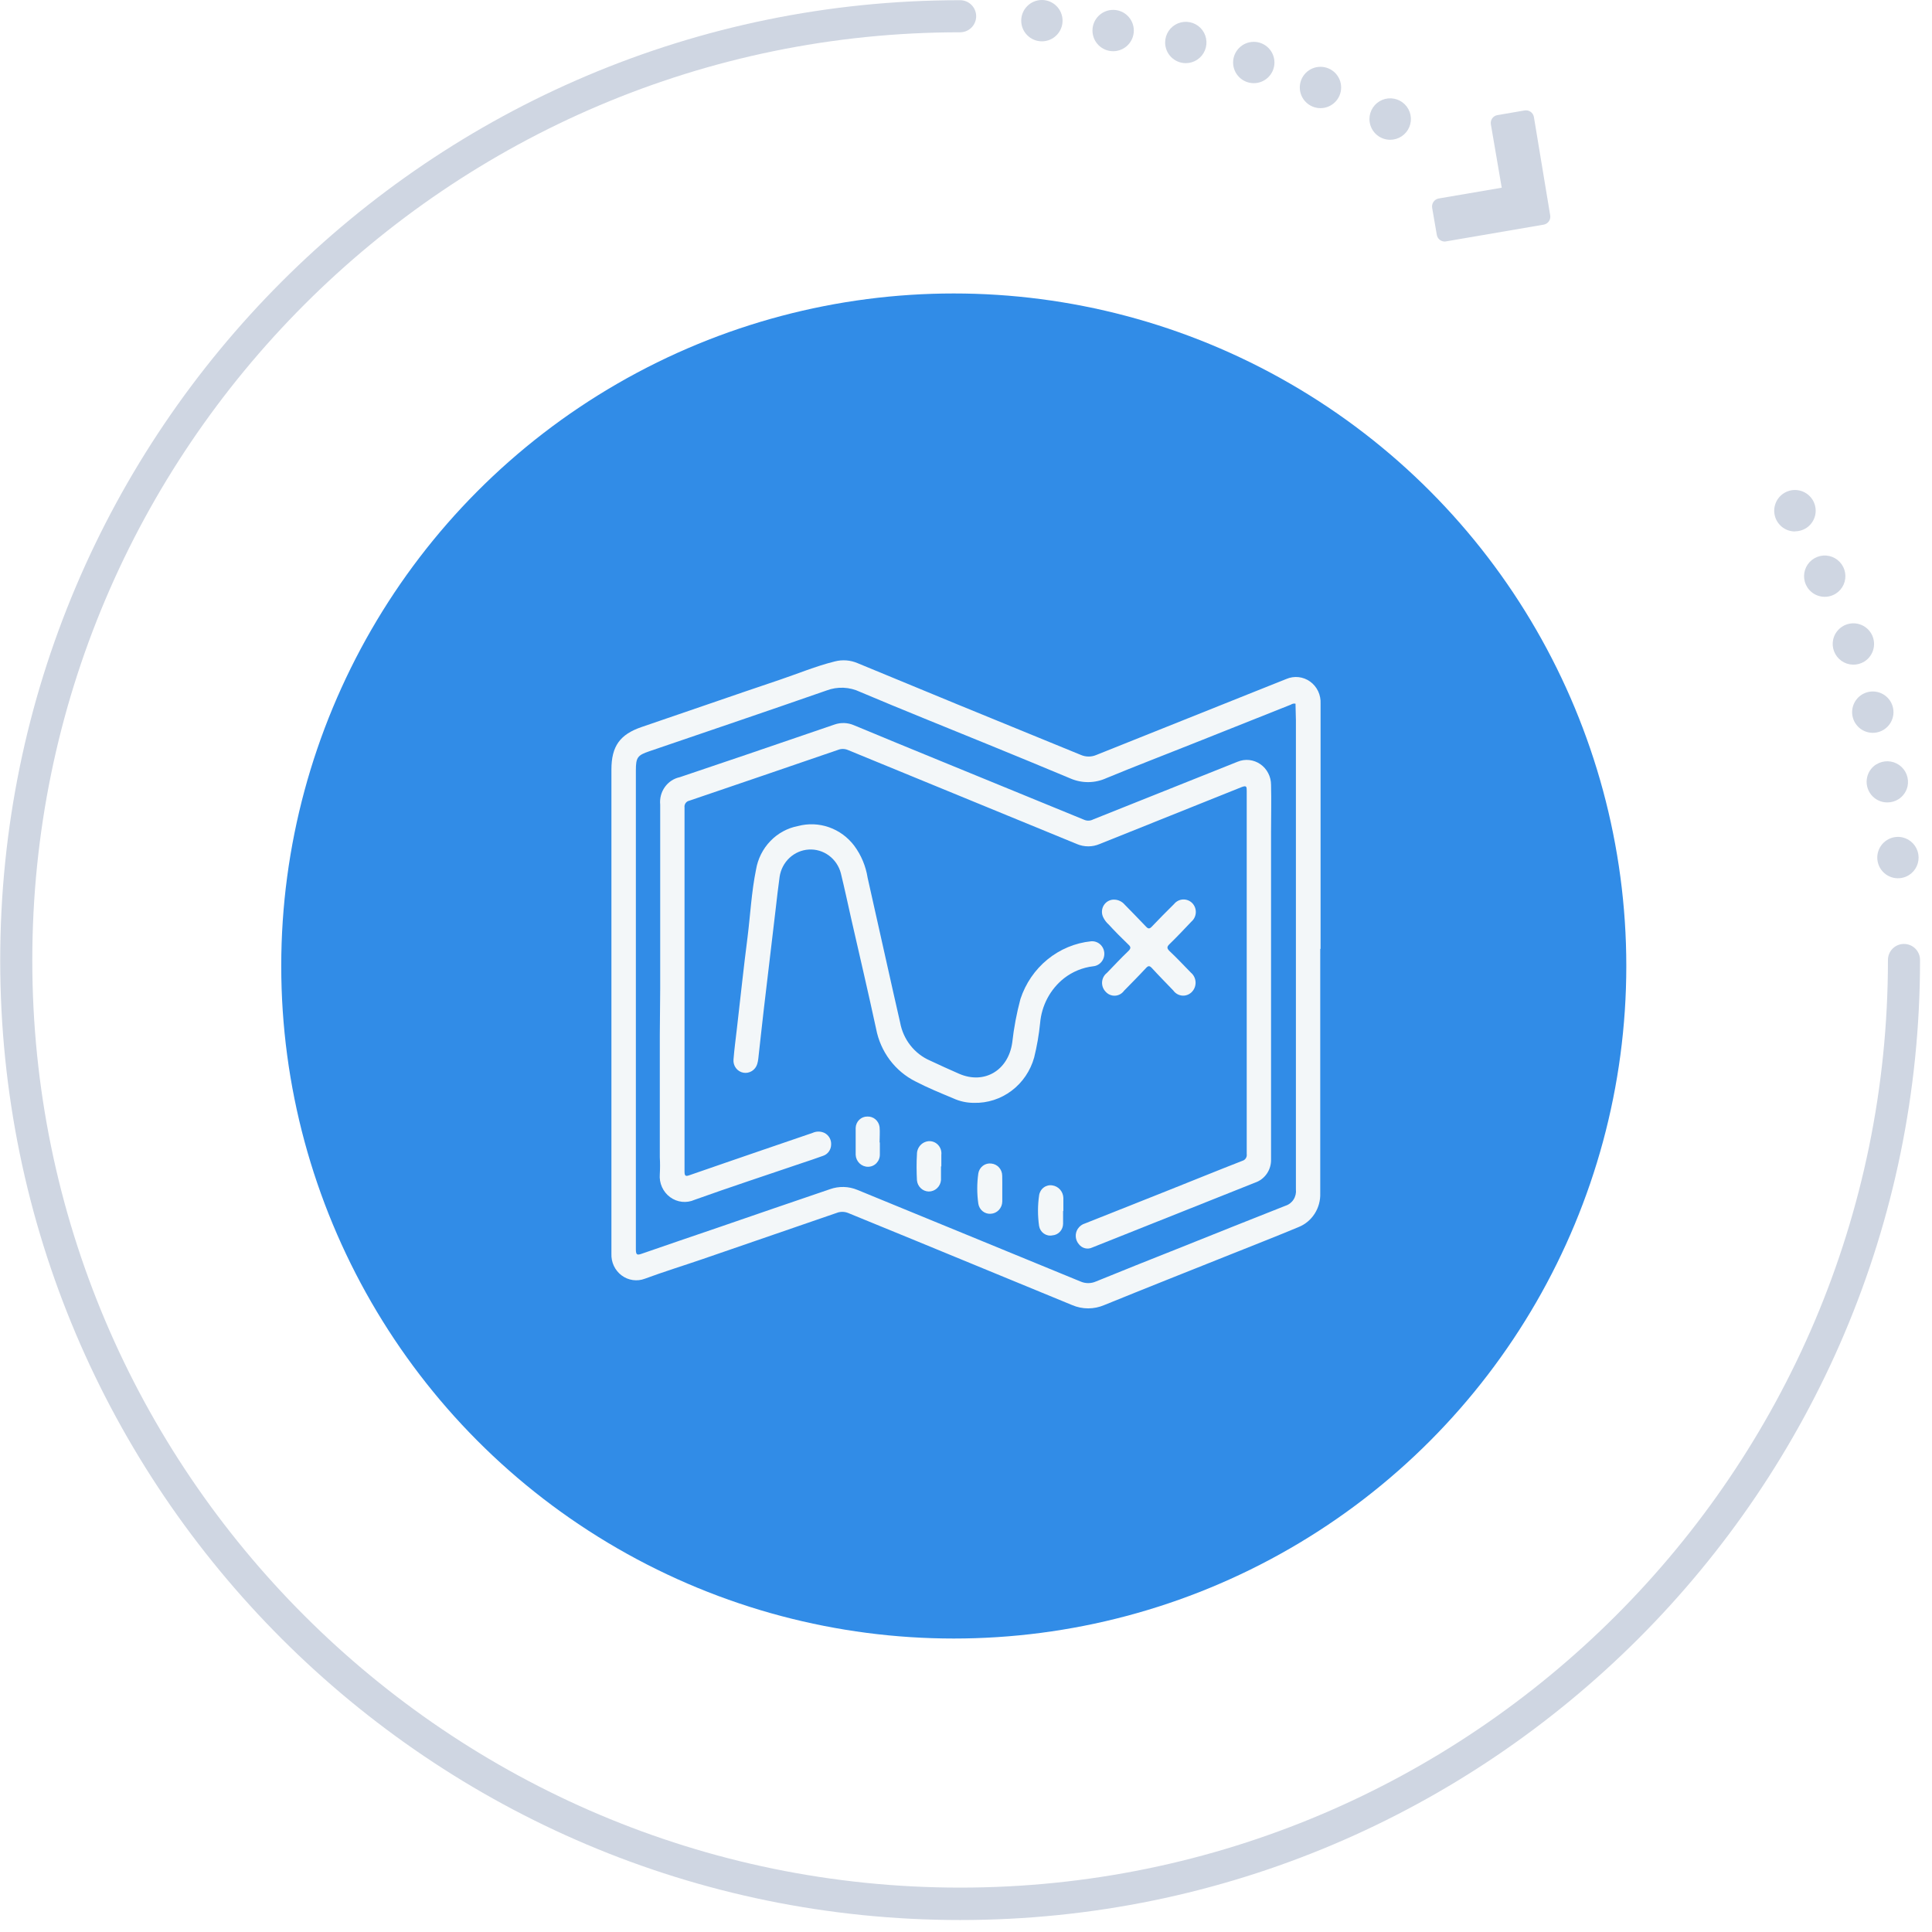 <svg width="158" height="158" viewBox="0 0 158 158" fill="none" xmlns="http://www.w3.org/2000/svg">
<path d="M155.71 77.196C155.537 77.195 155.366 77.228 155.207 77.294C155.047 77.36 154.902 77.457 154.78 77.579C154.658 77.701 154.561 77.845 154.496 78.005C154.43 78.164 154.397 78.335 154.397 78.508C154.397 120.339 120.356 154.37 78.519 154.37C36.683 154.37 2.641 120.339 2.641 78.534C2.641 36.729 36.683 2.64 78.519 2.64C78.867 2.64 79.201 2.502 79.447 2.256C79.693 2.01 79.832 1.676 79.832 1.328C79.832 0.98 79.693 0.646 79.447 0.4C79.201 0.154 78.867 0.016 78.519 0.016C35.234 0.016 0.017 35.228 0.017 78.534C0.017 121.84 35.234 157.021 78.519 157.021C121.805 157.021 157.022 121.787 157.022 78.534C157.025 78.36 156.994 78.186 156.93 78.024C156.865 77.862 156.769 77.714 156.647 77.589C156.525 77.465 156.379 77.366 156.218 77.298C156.057 77.231 155.884 77.196 155.71 77.196Z" fill="#CFD6E2"/>
<path d="M154.313 68.704C154.125 68.822 153.963 68.977 153.835 69.158C153.706 69.339 153.615 69.544 153.566 69.761C153.517 69.978 153.511 70.202 153.549 70.421C153.587 70.639 153.667 70.849 153.786 71.037C153.904 71.224 154.059 71.387 154.24 71.515C154.422 71.643 154.626 71.734 154.843 71.784C155.06 71.832 155.284 71.838 155.503 71.801C155.722 71.763 155.931 71.683 156.119 71.564C156.401 71.385 156.623 71.126 156.758 70.822C156.894 70.516 156.936 70.178 156.88 69.849C156.824 69.52 156.672 69.215 156.443 68.972C156.214 68.729 155.919 68.559 155.594 68.483C155.377 68.433 155.151 68.427 154.931 68.465C154.712 68.502 154.501 68.584 154.313 68.704Z" fill="#CFD6E2"/>
<path d="M153.442 62.51C153.254 62.627 153.092 62.78 152.964 62.96C152.836 63.141 152.745 63.344 152.696 63.56C152.639 63.808 152.639 64.065 152.696 64.313C152.753 64.561 152.865 64.793 153.024 64.992C153.183 65.19 153.385 65.35 153.614 65.459C153.844 65.569 154.096 65.624 154.35 65.623C154.669 65.622 154.982 65.533 155.253 65.365C155.629 65.127 155.897 64.75 155.998 64.316C156.07 63.99 156.044 63.65 155.923 63.338C155.802 63.027 155.592 62.758 155.319 62.566C155.046 62.374 154.722 62.266 154.388 62.257C154.054 62.248 153.725 62.338 153.442 62.516V62.51Z" fill="#CFD6E2"/>
<path d="M152.256 56.81C152.068 56.929 151.905 57.083 151.777 57.265C151.649 57.446 151.558 57.651 151.509 57.868C151.46 58.084 151.454 58.308 151.491 58.527C151.529 58.746 151.609 58.956 151.728 59.143C151.847 59.331 152.001 59.494 152.182 59.622C152.364 59.75 152.569 59.841 152.785 59.89C153.002 59.939 153.226 59.945 153.445 59.907C153.664 59.87 153.873 59.789 154.061 59.671C154.441 59.431 154.709 59.051 154.808 58.614C154.907 58.176 154.828 57.717 154.589 57.338C154.349 56.959 153.969 56.69 153.531 56.591C153.094 56.492 152.635 56.571 152.256 56.81Z" fill="#CFD6E2"/>
<path d="M149.92 52.291C149.847 52.618 149.872 52.959 149.992 53.271C150.113 53.583 150.323 53.853 150.596 54.046C150.869 54.239 151.194 54.347 151.528 54.356C151.863 54.365 152.193 54.275 152.476 54.097C152.855 53.856 153.123 53.475 153.221 53.038C153.32 52.6 153.24 52.141 153.001 51.761C152.761 51.383 152.381 51.115 151.944 51.017C151.507 50.918 151.049 50.997 150.67 51.236C150.482 51.354 150.319 51.508 150.19 51.689C150.061 51.87 149.969 52.075 149.92 52.291Z" fill="#CFD6E2"/>
<path d="M147.799 48.024C148.039 48.402 148.419 48.669 148.856 48.767C149.293 48.865 149.75 48.787 150.13 48.549C150.412 48.371 150.636 48.112 150.772 47.807C150.907 47.501 150.95 47.162 150.893 46.833C150.836 46.503 150.682 46.198 150.452 45.956C150.222 45.714 149.925 45.545 149.598 45.471C149.272 45.398 148.932 45.423 148.619 45.543C148.307 45.663 148.038 45.873 147.845 46.147C147.653 46.42 147.546 46.744 147.537 47.078C147.529 47.413 147.62 47.742 147.799 48.024Z" fill="#CFD6E2"/>
<path d="M146.796 43.453C147.115 43.452 147.428 43.363 147.699 43.196C148.076 42.957 148.343 42.58 148.445 42.146C148.523 41.803 148.493 41.444 148.358 41.119C148.224 40.794 147.991 40.519 147.693 40.332C147.395 40.145 147.047 40.056 146.695 40.075C146.344 40.095 146.008 40.224 145.733 40.444C145.458 40.663 145.259 40.963 145.162 41.301C145.065 41.639 145.076 41.999 145.192 42.331C145.309 42.663 145.526 42.95 145.814 43.153C146.101 43.356 146.445 43.464 146.796 43.463V43.453Z" fill="#CFD6E2"/>
<path d="M113.684 11.431C114.02 11.432 114.348 11.334 114.627 11.148C114.907 10.963 115.125 10.698 115.254 10.389C115.383 10.079 115.418 9.738 115.353 9.409C115.288 9.079 115.127 8.777 114.89 8.539C114.653 8.302 114.351 8.14 114.022 8.074C113.693 8.008 113.352 8.041 113.042 8.169C112.732 8.297 112.466 8.515 112.28 8.794C112.093 9.073 111.994 9.401 111.994 9.736C111.994 10.185 112.172 10.615 112.488 10.933C112.805 11.251 113.235 11.43 113.684 11.431Z" fill="#CFD6E2"/>
<path d="M107.989 8.844C108.922 8.844 109.679 8.087 109.679 7.154C109.679 6.22 108.922 5.464 107.989 5.464C107.055 5.464 106.298 6.22 106.298 7.154C106.298 8.087 107.055 8.844 107.989 8.844Z" fill="#CFD6E2"/>
<path d="M102.535 6.802C103.468 6.802 104.225 6.045 104.225 5.112C104.225 4.179 103.468 3.422 102.535 3.422C101.601 3.422 100.844 4.179 100.844 5.112C100.844 6.045 101.601 6.802 102.535 6.802Z" fill="#CFD6E2"/>
<path d="M96.976 5.165C97.31 5.165 97.637 5.065 97.915 4.88C98.193 4.694 98.409 4.43 98.537 4.121C98.665 3.812 98.699 3.473 98.633 3.145C98.568 2.817 98.407 2.516 98.171 2.279C97.934 2.043 97.633 1.882 97.305 1.817C96.978 1.752 96.638 1.785 96.329 1.913C96.02 2.041 95.756 2.258 95.57 2.536C95.385 2.814 95.285 3.14 95.285 3.475C95.285 3.923 95.463 4.353 95.78 4.67C96.097 4.987 96.527 5.165 96.976 5.165Z" fill="#CFD6E2"/>
<path d="M91.034 4.188C91.967 4.188 92.724 3.432 92.724 2.498C92.724 1.565 91.967 0.808 91.034 0.808C90.1 0.808 89.343 1.565 89.343 2.498C89.343 3.432 90.1 4.188 91.034 4.188Z" fill="#CFD6E2"/>
<path d="M85.207 3.38C86.14 3.38 86.897 2.623 86.897 1.69C86.897 0.757 86.14 0 85.207 0C84.273 0 83.516 0.757 83.516 1.69C83.516 2.623 84.273 3.38 85.207 3.38Z" fill="#CFD6E2"/>
<path d="M118.093 19.75H118.204L126.251 18.37C126.42 18.338 126.57 18.241 126.668 18.099C126.766 17.958 126.805 17.784 126.776 17.614L125.442 9.558C125.409 9.388 125.311 9.238 125.169 9.14C125.026 9.042 124.851 9.003 124.681 9.033L122.45 9.416C122.28 9.447 122.13 9.543 122.031 9.685C121.933 9.827 121.895 10.002 121.925 10.172L122.812 15.352L117.647 16.234C117.478 16.268 117.329 16.367 117.231 16.509C117.133 16.65 117.094 16.825 117.122 16.995L117.505 19.22C117.532 19.36 117.604 19.488 117.71 19.584C117.817 19.68 117.951 19.738 118.093 19.75Z" fill="#CFD6E2"/>
<g filter="url(#filter0_d_137_50)">
<circle cx="78" cy="79" r="55" fill="#318CE7"/>
</g>
<path d="M107.97 77.618V95.907C107.97 96.467 107.97 97.028 107.97 97.588C107.99 98.18 107.83 98.763 107.513 99.258C107.196 99.753 106.737 100.135 106.199 100.35C104.264 101.157 102.308 101.919 100.362 102.698C97.012 104.037 93.657 105.365 90.312 106.727C89.894 106.907 89.445 107 88.992 107C88.539 107 88.09 106.907 87.672 106.727L75.015 101.516C73.124 100.743 71.239 99.975 69.354 99.196C69.051 99.076 68.716 99.076 68.414 99.196L57.396 102.99C55.844 103.522 54.276 104.004 52.734 104.575C52.42 104.694 52.083 104.731 51.751 104.683C51.419 104.636 51.105 104.505 50.834 104.302C50.564 104.1 50.347 103.832 50.201 103.523C50.056 103.214 49.988 102.873 50.002 102.53C50.002 99.829 50.002 97.129 50.002 94.422V67.128C50.002 65.733 50.002 64.327 50.002 62.943C50.002 61.015 50.707 60.057 52.483 59.452C56.243 58.174 59.992 56.863 63.757 55.597C65.255 55.092 66.725 54.476 68.261 54.095C68.889 53.93 69.554 53.981 70.151 54.241L78.294 57.603L88.394 61.738C88.595 61.825 88.812 61.87 89.031 61.87C89.249 61.87 89.466 61.825 89.667 61.738C93.806 60.076 97.947 58.419 102.089 56.768L105.193 55.529C105.509 55.392 105.853 55.339 106.194 55.376C106.535 55.412 106.861 55.537 107.142 55.739C107.422 55.941 107.648 56.213 107.798 56.529C107.947 56.846 108.016 57.196 107.997 57.547C107.997 61.775 107.997 66.008 107.997 70.244V77.584L107.97 77.618ZM105.947 57.547C105.817 57.522 105.681 57.55 105.57 57.625L97.52 60.83C95.176 61.766 92.82 62.668 90.487 63.632C90.027 63.843 89.53 63.956 89.026 63.962C88.522 63.969 88.023 63.87 87.558 63.671C85.339 62.735 83.109 61.828 80.885 60.914C77.371 59.474 73.84 58.068 70.337 56.583C69.912 56.38 69.451 56.265 68.983 56.245C68.513 56.224 68.045 56.299 67.605 56.465C62.785 58.146 57.932 59.788 53.095 61.441C52.133 61.766 52.002 61.951 52.002 63.004C52.002 67.046 52.002 71.084 52.002 75.119C52.002 84.14 52.002 93.163 52.002 102.188C52.002 102.659 52.133 102.648 52.483 102.53C54.56 101.807 56.642 101.101 58.724 100.39C61.774 99.342 64.823 98.288 67.878 97.252C68.605 96.993 69.399 97.013 70.113 97.308L79.07 100.984C82.164 102.254 85.26 103.526 88.361 104.8C88.561 104.888 88.777 104.934 88.995 104.934C89.213 104.934 89.429 104.888 89.629 104.8C91.815 103.903 94.039 103.023 96.247 102.144C99.204 100.961 102.16 99.773 105.122 98.608C105.396 98.523 105.631 98.343 105.788 98.098C105.945 97.853 106.013 97.559 105.98 97.269C105.98 92.349 105.98 87.424 105.98 82.498C105.98 74.631 105.98 66.764 105.98 58.897L105.947 57.547Z" fill="#F3F7F9"/>
<path d="M53.991 80.879V65.8C53.94 65.29 54.076 64.778 54.372 64.364C54.667 63.95 55.102 63.663 55.593 63.559L61.058 61.71L68.255 59.25C68.773 59.071 69.337 59.093 69.84 59.312C72.183 60.287 74.529 61.254 76.879 62.214C80.817 63.828 84.756 65.442 88.694 67.055C88.809 67.1 88.932 67.119 89.054 67.111C89.177 67.103 89.296 67.069 89.405 67.011L101.215 62.293C101.517 62.168 101.844 62.121 102.168 62.156C102.492 62.192 102.802 62.308 103.072 62.495C103.342 62.682 103.563 62.934 103.715 63.229C103.868 63.524 103.948 63.853 103.947 64.187C103.98 65.464 103.947 66.742 103.947 68.014C103.947 70.285 103.947 72.552 103.947 74.816C103.947 77.08 103.947 79.345 103.947 81.613C103.947 83.854 103.947 86.146 103.947 88.41C103.947 90.539 103.947 92.674 103.947 94.803C103.96 95.221 103.842 95.631 103.61 95.974C103.377 96.317 103.044 96.575 102.658 96.708L94.728 99.868C92.931 100.589 91.132 101.307 89.328 102.02C89.144 102.109 88.935 102.132 88.737 102.084C88.538 102.036 88.362 101.921 88.235 101.757C88.086 101.588 87.995 101.373 87.978 101.146C87.96 100.919 88.016 100.693 88.137 100.502C88.285 100.275 88.508 100.112 88.765 100.042C90.951 99.176 93.147 98.303 95.351 97.425C97.438 96.596 99.515 95.745 101.603 94.932C101.719 94.9 101.82 94.825 101.885 94.722C101.951 94.618 101.977 94.494 101.958 94.372C101.958 90.804 101.958 87.231 101.958 83.653V70.008C101.958 68.238 101.958 66.467 101.958 64.696C101.958 64.349 101.958 64.209 101.537 64.371C97.673 65.929 93.799 67.464 89.935 69.022C89.638 69.15 89.32 69.215 88.998 69.215C88.676 69.215 88.357 69.15 88.06 69.022L69.326 61.329C69.068 61.224 68.781 61.224 68.523 61.329C64.479 62.718 60.429 64.103 56.374 65.481C56.251 65.504 56.141 65.576 56.068 65.68C55.994 65.784 55.963 65.914 55.981 66.041C55.981 70.404 55.981 74.773 55.981 79.147C55.981 82.431 55.981 85.72 55.981 89.009C55.981 91.251 55.981 93.542 55.981 95.806C55.981 96.198 56.084 96.215 56.401 96.103C58.407 95.403 60.418 94.719 62.413 94.03L66.446 92.651C66.6 92.579 66.766 92.542 66.935 92.542C67.104 92.542 67.271 92.579 67.424 92.651C67.598 92.739 67.743 92.877 67.84 93.048C67.938 93.22 67.983 93.417 67.971 93.615C67.966 93.82 67.899 94.019 67.778 94.183C67.658 94.347 67.49 94.468 67.299 94.528C66.719 94.741 66.135 94.932 65.55 95.128C62.637 96.12 59.713 97.078 56.806 98.12C56.482 98.265 56.127 98.322 55.775 98.284C55.424 98.246 55.088 98.114 54.801 97.903C54.514 97.692 54.285 97.407 54.137 97.078C53.99 96.749 53.928 96.386 53.959 96.025C53.986 95.562 53.986 95.098 53.959 94.635V84.683L53.991 80.879Z" fill="#F3F7F9"/>
<path d="M79.655 90.192C79.073 90.194 78.498 90.07 77.966 89.827C76.923 89.39 75.873 88.964 74.873 88.443C74.048 88.031 73.327 87.427 72.767 86.681C72.208 85.934 71.825 85.064 71.649 84.14C70.999 81.125 70.293 78.128 69.61 75.124C69.332 73.88 69.064 72.636 68.763 71.404C68.608 70.823 68.263 70.314 67.785 69.963C67.308 69.612 66.727 69.44 66.141 69.476C65.554 69.511 64.998 69.752 64.564 70.158C64.13 70.564 63.845 71.111 63.757 71.706C63.632 72.58 63.539 73.46 63.435 74.34C63.107 77.063 62.785 79.786 62.468 82.509C62.309 83.865 62.167 85.221 62.014 86.577C61.999 86.726 61.969 86.872 61.927 87.014C61.855 87.254 61.7 87.458 61.492 87.589C61.283 87.72 61.036 87.769 60.795 87.726C60.553 87.683 60.336 87.549 60.186 87.35C60.036 87.151 59.965 86.901 59.986 86.65C60.052 85.799 60.167 84.969 60.265 84.106C60.555 81.618 60.812 79.131 61.134 76.648C61.364 74.805 61.457 72.939 61.828 71.118C61.977 70.236 62.385 69.421 62.999 68.784C63.612 68.147 64.402 67.717 65.26 67.554C66.097 67.332 66.979 67.366 67.797 67.653C68.615 67.94 69.333 68.467 69.862 69.168C70.43 69.935 70.806 70.834 70.955 71.785C71.654 74.93 72.358 78.07 73.064 81.204C73.245 82.005 73.425 82.812 73.611 83.613C73.736 84.303 74.026 84.95 74.455 85.495C74.884 86.041 75.439 86.469 76.07 86.74C76.857 87.11 77.644 87.468 78.442 87.816C80.502 88.707 82.459 87.536 82.781 85.266C82.915 84.061 83.14 82.867 83.453 81.697C83.872 80.424 84.639 79.302 85.664 78.465C86.688 77.629 87.927 77.112 89.23 76.979C89.494 76.957 89.757 77.043 89.959 77.219C90.162 77.395 90.287 77.646 90.309 77.918C90.331 78.189 90.247 78.458 90.075 78.665C89.903 78.873 89.658 79.002 89.394 79.024C88.533 79.127 87.714 79.463 87.022 79.999C86.464 80.439 86.001 80.994 85.663 81.628C85.325 82.262 85.12 82.961 85.06 83.68C84.964 84.625 84.802 85.562 84.574 86.482C84.27 87.572 83.623 88.527 82.732 89.198C81.842 89.87 80.76 90.219 79.655 90.192Z" fill="#F3F7F9"/>
<path d="M91.137 73.572C91.299 73.578 91.457 73.617 91.603 73.689C91.749 73.76 91.879 73.862 91.984 73.987C92.564 74.586 93.148 75.169 93.717 75.774C93.903 75.976 94.012 75.976 94.203 75.774C94.793 75.147 95.405 74.541 96.012 73.936C96.1 73.826 96.21 73.736 96.334 73.671C96.459 73.606 96.594 73.568 96.733 73.56C96.873 73.552 97.012 73.573 97.142 73.622C97.273 73.671 97.393 73.748 97.493 73.847C97.593 73.947 97.671 74.067 97.723 74.2C97.775 74.333 97.799 74.475 97.794 74.618C97.789 74.761 97.754 74.902 97.693 75.03C97.632 75.159 97.545 75.273 97.438 75.365C96.848 75.987 96.258 76.615 95.64 77.214C95.416 77.433 95.422 77.551 95.64 77.775C96.236 78.335 96.81 78.946 97.389 79.54C97.5 79.632 97.592 79.746 97.658 79.876C97.724 80.007 97.763 80.149 97.773 80.295C97.782 80.442 97.763 80.588 97.715 80.726C97.666 80.864 97.591 80.991 97.493 81.097C97.393 81.208 97.269 81.295 97.132 81.351C96.995 81.407 96.848 81.432 96.701 81.423C96.553 81.413 96.41 81.371 96.28 81.298C96.151 81.226 96.039 81.124 95.952 81.002C95.367 80.391 94.772 79.792 94.203 79.17C94.017 78.968 93.908 78.963 93.717 79.17C93.132 79.803 92.525 80.408 91.924 81.025C91.839 81.143 91.73 81.24 91.603 81.31C91.477 81.38 91.338 81.42 91.195 81.428C91.052 81.436 90.909 81.412 90.776 81.356C90.643 81.301 90.524 81.217 90.427 81.109C90.325 81.006 90.245 80.882 90.194 80.746C90.142 80.609 90.12 80.463 90.129 80.316C90.138 80.17 90.177 80.028 90.245 79.898C90.312 79.769 90.406 79.656 90.52 79.568C91.099 78.974 91.662 78.363 92.263 77.791C92.52 77.55 92.476 77.422 92.263 77.231C91.716 76.704 91.17 76.155 90.673 75.612C90.484 75.444 90.33 75.241 90.219 75.012C90.144 74.856 90.109 74.683 90.119 74.51C90.129 74.336 90.183 74.168 90.276 74.023C90.369 73.877 90.497 73.759 90.648 73.68C90.799 73.601 90.968 73.564 91.137 73.572Z" fill="#F3F7F9"/>
<path d="M81.967 97.229C81.967 97.577 81.967 97.919 81.967 98.266C81.962 98.524 81.861 98.77 81.686 98.956C81.51 99.141 81.273 99.251 81.021 99.263C80.785 99.281 80.55 99.207 80.363 99.057C80.176 98.907 80.05 98.691 80.01 98.451C79.89 97.621 79.89 96.776 80.01 95.946C80.055 95.7 80.189 95.481 80.387 95.334C80.584 95.187 80.829 95.123 81.071 95.156C81.314 95.178 81.54 95.293 81.705 95.478C81.869 95.662 81.961 95.903 81.961 96.153C81.972 96.512 81.967 96.871 81.967 97.229Z" fill="#F3F7F9"/>
<path d="M86.94 99.039C86.94 99.381 86.94 99.728 86.94 100.07C86.941 100.313 86.851 100.547 86.69 100.725C86.529 100.903 86.307 101.011 86.071 101.028C85.95 101.054 85.826 101.054 85.705 101.029C85.585 101.004 85.47 100.954 85.368 100.883C85.266 100.812 85.179 100.721 85.112 100.615C85.045 100.509 85 100.391 84.978 100.266C84.858 99.436 84.858 98.592 84.978 97.762C84.995 97.633 85.038 97.51 85.102 97.399C85.167 97.288 85.253 97.191 85.355 97.115C85.457 97.038 85.573 96.984 85.696 96.954C85.819 96.925 85.947 96.921 86.071 96.944C86.311 96.98 86.532 97.101 86.695 97.286C86.857 97.471 86.952 97.709 86.962 97.958V99.039H86.94Z" fill="#F3F7F9"/>
<path d="M76.955 95.391C76.955 95.767 76.955 96.142 76.955 96.512C76.932 96.768 76.816 97.006 76.629 97.178C76.443 97.351 76.201 97.445 75.95 97.442C75.707 97.436 75.474 97.339 75.297 97.168C75.119 96.998 75.009 96.766 74.988 96.518C74.955 95.817 74.944 95.111 74.988 94.405C74.986 94.263 75.011 94.122 75.063 93.99C75.115 93.858 75.192 93.738 75.29 93.638C75.388 93.537 75.504 93.457 75.633 93.403C75.761 93.349 75.899 93.322 76.037 93.324C76.173 93.328 76.307 93.36 76.43 93.42C76.553 93.48 76.662 93.565 76.751 93.67C76.84 93.776 76.907 93.899 76.947 94.032C76.986 94.166 76.999 94.306 76.983 94.445C76.983 94.758 76.983 95.072 76.983 95.386L76.955 95.391Z" fill="#F3F7F9"/>
<path d="M71.955 93.43C71.955 93.761 71.955 94.091 71.955 94.422C71.956 94.553 71.931 94.683 71.882 94.805C71.834 94.926 71.762 95.036 71.672 95.129C71.581 95.222 71.474 95.295 71.355 95.345C71.237 95.395 71.11 95.42 70.982 95.419C70.724 95.42 70.475 95.318 70.288 95.136C70.101 94.953 69.989 94.704 69.977 94.439C69.977 93.705 69.977 92.971 69.977 92.237C69.987 91.986 70.091 91.749 70.269 91.577C70.447 91.404 70.683 91.309 70.927 91.312C71.171 91.299 71.409 91.381 71.596 91.541C71.782 91.701 71.903 91.928 71.933 92.175C71.971 92.59 71.933 93.01 71.933 93.43H71.955Z" fill="#F3F7F9"/>
<defs>
<filter id="filter0_d_137_50" x="4.1" y="5.1" width="147.8" height="147.8" filterUnits="userSpaceOnUse" color-interpolation-filters="sRGB">
<feFlood flood-opacity="0" result="BackgroundImageFix"/>
<feColorMatrix in="SourceAlpha" type="matrix" values="0 0 0 0 0 0 0 0 0 0 0 0 0 0 0 0 0 0 127 0" result="hardAlpha"/>
<feMorphology radius="6" operator="dilate" in="SourceAlpha" result="effect1_dropShadow_137_50"/>
<feOffset/>
<feGaussianBlur stdDeviation="6.45"/>
<feComposite in2="hardAlpha" operator="out"/>
<feColorMatrix type="matrix" values="0 0 0 0 0.918 0 0 0 0 0.075 0 0 0 0 0.239 0 0 0 0.35 0"/>
<feBlend mode="normal" in2="BackgroundImageFix" result="effect1_dropShadow_137_50"/>
<feBlend mode="normal" in="SourceGraphic" in2="effect1_dropShadow_137_50" result="shape"/>
</filter>
</defs>
</svg>
